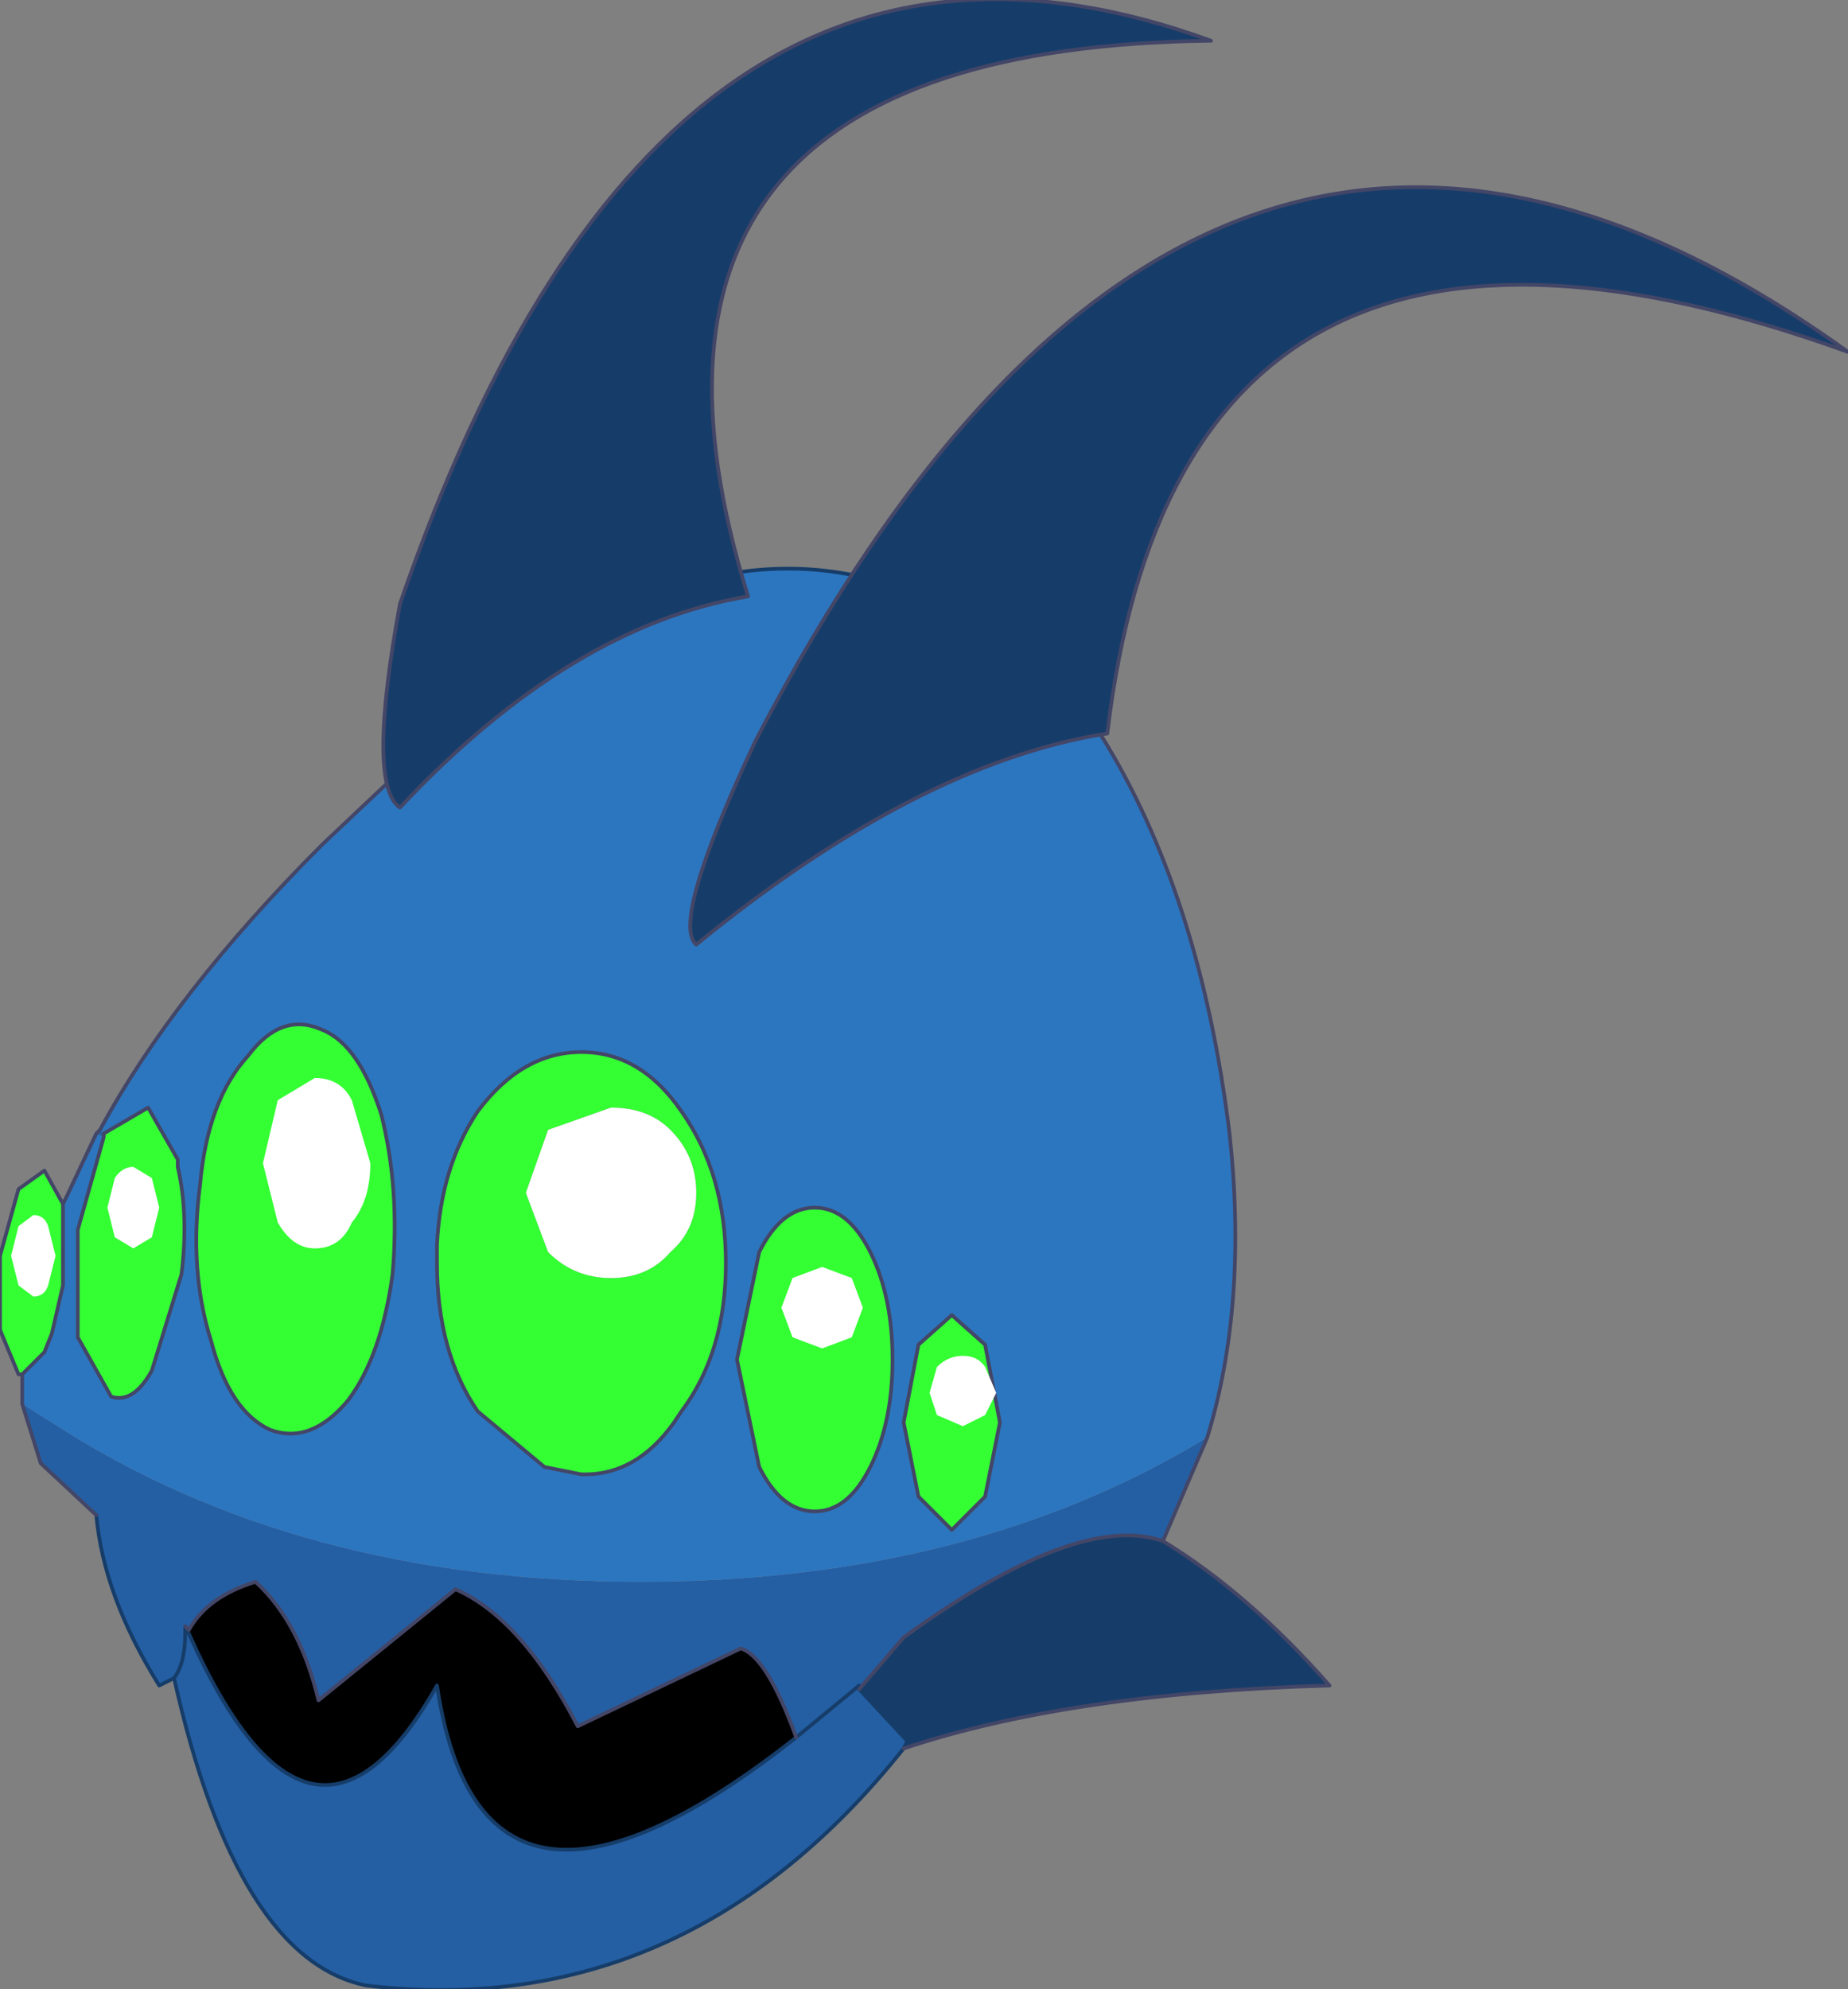 <?xml version="1.0" encoding="UTF-8" standalone="no"?>
<svg xmlns:xlink="http://www.w3.org/1999/xlink" height="26.85px" width="24.95px" xmlns="http://www.w3.org/2000/svg">
  <rect width="100%" height="100%" fill="#808080" stroke="none"/>
  <g transform="matrix(1.0, 0.0, 0.0, 1.0, 12.5, 15.7)">
    <path d="M3.2 5.1 Q4.35 5.8 5.45 7.05 1.95 7.15 -0.3 7.9 L-0.25 7.8 -0.9 7.1 -0.3 6.4 Q2.05 4.7 3.2 5.1" fill="#163d69" fill-rule="evenodd" stroke="none"/>
    <path d="M-12.2 2.85 L-12.25 2.85 -12.5 2.25 -12.5 1.25 -12.25 0.35 -11.9 0.1 -11.65 0.55 -11.65 0.6 -11.65 1.65 -11.8 2.3 -11.9 2.55 -12.2 2.85 M0.35 4.95 L-0.1 4.5 -0.3 3.5 -0.1 2.45 0.35 2.05 0.8 2.45 1.0 3.5 0.8 4.5 0.35 4.95 M-11.1 -0.4 L-10.5 -0.75 -10.1 -0.05 -10.1 0.05 Q-9.95 0.7 -10.05 1.5 L-10.45 2.8 Q-10.7 3.25 -11.0 3.15 L-11.45 2.35 -11.45 0.9 -11.1 -0.35 -11.1 -0.4 M-3.45 -0.45 Q-3.75 -0.75 -4.25 -0.75 L-5.1 -0.45 -5.4 0.4 -5.1 1.2 Q-4.75 1.55 -4.25 1.55 -3.75 1.55 -3.45 1.2 -3.1 0.9 -3.1 0.4 -3.1 -0.1 -3.45 -0.45 M-3.3 -0.7 Q-2.7 0.15 -2.7 1.35 -2.7 2.55 -3.3 3.35 L-3.4 3.5 Q-3.9 4.2 -4.6 4.2 L-4.65 4.2 -5.15 4.1 -6.05 3.35 Q-6.6 2.55 -6.6 1.35 L-6.6 1.1 Q-6.55 0.05 -6.05 -0.7 -5.45 -1.5 -4.65 -1.5 -3.85 -1.5 -3.3 -0.7 M-9.15 -1.45 Q-8.7 -2.05 -8.15 -1.8 -7.65 -1.6 -7.35 -0.65 -7.1 0.35 -7.2 1.5 -7.35 2.6 -7.8 3.2 -8.3 3.8 -8.85 3.6 -9.4 3.35 -9.65 2.4 -9.95 1.45 -9.8 0.3 -9.7 -0.85 -9.15 -1.45 M-0.45 2.65 Q-0.45 3.5 -0.75 4.1 -1.05 4.7 -1.5 4.7 -1.95 4.7 -2.25 4.1 L-2.55 2.65 -2.25 1.2 Q-1.95 0.6 -1.5 0.6 -1.05 0.6 -0.75 1.2 -0.45 1.8 -0.45 2.65" fill="#33ff33" fill-rule="evenodd" stroke="none"/>
    <path d="M3.8 3.7 L3.2 5.1 Q2.05 4.7 -0.3 6.4 L-0.9 7.1 -0.25 7.8 -0.3 7.9 Q-3.25 11.6 -7.55 11.1 -9.3 10.75 -10.15 6.95 L-10.35 7.05 Q-11.1 5.85 -11.2 4.75 L-11.95 4.05 -12.2 3.25 -11.8 3.5 Q-8.5 5.65 -3.85 5.65 0.6 5.65 3.8 3.7 M-11.2 -0.4 L-11.15 -0.45 -11.1 -0.4 -11.1 -0.35 -11.2 -0.4 M-9.95 6.35 Q-8.3 10.05 -6.6 7.05 -6.0 11.1 -1.75 7.75 -2.15 6.65 -2.5 6.55 L-4.7 7.6 Q-5.45 6.15 -6.35 5.75 L-8.2 7.25 Q-8.45 6.2 -9.05 5.65 -9.7 5.85 -9.95 6.3 L-10.0 6.25 -10.0 6.35 -9.95 6.35 M-1.75 7.75 L-0.9 7.05 -0.9 7.1 -0.9 7.05 -1.75 7.75 M-10.0 6.35 Q-10.0 6.75 -10.15 6.95 -10.0 6.75 -10.0 6.35" fill="#245fa4" fill-rule="evenodd" stroke="none"/>
    <path d="M-10.0 6.25 L-9.95 6.35 -10.0 6.35 -10.0 6.25" fill="#205595" fill-rule="evenodd" stroke="none"/>
    <path d="M-3.45 -0.45 Q-3.1 -0.1 -3.1 0.4 -3.1 0.9 -3.45 1.2 -3.75 1.55 -4.25 1.55 -4.75 1.55 -5.1 1.2 L-5.4 0.4 -5.1 -0.45 -4.25 -0.75 Q-3.75 -0.75 -3.45 -0.45" fill="#ffffff" fill-rule="evenodd" stroke="none"/>
    <path d="M-1.75 7.75 Q-6.0 11.1 -6.6 7.05 -8.3 10.05 -9.95 6.35 L-9.95 6.3 Q-9.7 5.85 -9.05 5.65 -8.45 6.2 -8.2 7.25 L-6.35 5.75 Q-5.45 6.15 -4.7 7.6 L-2.5 6.55 Q-2.15 6.65 -1.75 7.75" fill="#000000" fill-rule="evenodd" stroke="none"/>
    <path d="M2.2 -6.0 L2.35 -5.8 Q3.7 -3.65 4.1 -0.4 4.35 1.9 3.8 3.7 0.6 5.65 -3.85 5.65 -8.5 5.65 -11.8 3.5 L-12.2 3.25 -12.2 2.85 -11.9 2.55 -11.8 2.3 -11.65 1.65 -11.65 0.6 -11.65 0.55 -11.6 0.45 -11.2 -0.4 -11.1 -0.35 -11.45 0.9 -11.45 2.35 -11.0 3.15 Q-10.7 3.25 -10.45 2.8 L-10.05 1.5 Q-9.95 0.7 -10.1 0.05 L-10.1 -0.05 -10.5 -0.75 -11.1 -0.4 -11.15 -0.45 Q-10.15 -2.3 -8.15 -4.3 L-6.35 -6.0 Q-1.65 -10.05 2.2 -6.0 M0.35 4.95 L0.8 4.5 1.0 3.5 0.8 2.45 0.35 2.05 -0.1 2.45 -0.3 3.5 -0.1 4.5 0.35 4.95 M-3.3 -0.7 Q-3.85 -1.5 -4.65 -1.5 -5.45 -1.5 -6.05 -0.7 -6.55 0.05 -6.6 1.1 L-6.6 1.35 Q-6.6 2.55 -6.05 3.35 L-5.15 4.1 -4.65 4.2 -4.6 4.2 Q-3.9 4.2 -3.4 3.5 L-3.3 3.35 Q-2.7 2.55 -2.7 1.35 -2.7 0.15 -3.3 -0.7 M-9.15 -1.45 Q-9.7 -0.85 -9.8 0.3 -9.95 1.45 -9.65 2.4 -9.4 3.35 -8.85 3.6 -8.3 3.8 -7.8 3.2 -7.35 2.6 -7.2 1.5 -7.1 0.35 -7.35 -0.65 -7.65 -1.6 -8.15 -1.8 -8.7 -2.05 -9.15 -1.45 M-0.45 2.65 Q-0.45 1.8 -0.75 1.2 -1.05 0.6 -1.5 0.6 -1.95 0.6 -2.25 1.2 L-2.55 2.65 -2.25 4.1 Q-1.95 4.7 -1.5 4.7 -1.05 4.7 -0.75 4.1 -0.45 3.5 -0.45 2.65" fill="#2c76c0" fill-rule="evenodd" stroke="none"/>
    <path d="M-0.3 7.9 Q-3.25 11.6 -7.55 11.1 -9.3 10.75 -10.15 6.95 L-10.35 7.05 Q-11.1 5.85 -11.2 4.75 M-6.35 -6.0 Q-1.65 -10.05 2.2 -6.0 M-9.95 6.35 Q-8.3 10.05 -6.6 7.05 -6.0 11.1 -1.75 7.75 L-0.9 7.05 -0.9 7.1 -0.25 7.8 -0.3 7.9 M-9.95 6.35 L-10.0 6.25 -10.0 6.35 Q-10.0 6.75 -10.15 6.95" fill="none" stroke="#163d69" stroke-linecap="round" stroke-linejoin="round" stroke-width="0.05"/>
    <path d="M2.2 -6.0 L2.35 -5.8 Q3.7 -3.65 4.1 -0.4 4.35 1.9 3.8 3.7 L3.2 5.1 Q4.35 5.8 5.45 7.05 1.95 7.15 -0.3 7.9 M-11.2 4.75 L-11.95 4.05 -12.2 3.25 -12.2 2.85 -12.25 2.85 -12.5 2.25 -12.5 1.25 -12.25 0.35 -11.9 0.1 -11.65 0.55 -11.6 0.45 -11.2 -0.4 -11.15 -0.45 Q-10.15 -2.3 -8.15 -4.3 L-6.35 -6.0 M0.35 4.95 L-0.1 4.5 -0.3 3.5 -0.1 2.45 0.35 2.05 0.8 2.45 1.0 3.5 0.8 4.5 0.35 4.95 M-11.1 -0.4 L-10.5 -0.75 -10.1 -0.05 -10.1 0.05 Q-9.95 0.7 -10.05 1.5 L-10.45 2.8 Q-10.7 3.25 -11.0 3.15 L-11.45 2.35 -11.45 0.9 -11.1 -0.35 -11.1 -0.4 M-3.3 -0.7 Q-2.7 0.15 -2.7 1.35 -2.7 2.55 -3.3 3.35 L-3.4 3.5 Q-3.9 4.2 -4.6 4.2 L-4.65 4.2 -5.15 4.1 -6.05 3.35 Q-6.6 2.55 -6.6 1.35 L-6.6 1.1 Q-6.55 0.05 -6.05 -0.7 -5.45 -1.5 -4.65 -1.5 -3.85 -1.5 -3.3 -0.7 M-9.15 -1.45 Q-9.7 -0.85 -9.8 0.3 -9.95 1.45 -9.65 2.4 -9.4 3.35 -8.85 3.6 -8.3 3.8 -7.8 3.2 -7.35 2.6 -7.2 1.5 -7.1 0.35 -7.35 -0.65 -7.65 -1.6 -8.15 -1.8 -8.7 -2.05 -9.15 -1.45 M-0.45 2.65 Q-0.45 3.5 -0.75 4.1 -1.05 4.7 -1.5 4.7 -1.95 4.7 -2.25 4.1 L-2.55 2.65 -2.25 1.2 Q-1.95 0.6 -1.5 0.6 -1.05 0.6 -0.75 1.2 -0.45 1.8 -0.45 2.65 M-1.75 7.75 Q-2.15 6.65 -2.5 6.55 L-4.7 7.6 Q-5.45 6.15 -6.35 5.75 L-8.2 7.25 Q-8.45 6.2 -9.05 5.65 -9.7 5.85 -9.95 6.3 L-10.0 6.25 M3.2 5.1 Q2.05 4.7 -0.3 6.4 L-0.9 7.1 M-12.2 2.85 L-11.9 2.55 -11.8 2.3 -11.65 1.65 -11.65 0.6 -11.65 0.55" fill="none" stroke="#434667" stroke-linecap="round" stroke-linejoin="round" stroke-width="0.05"/>
    <path d="M-7.75 -0.85 L-7.5 0.0 Q-7.5 0.5 -7.75 0.8 -7.9 1.15 -8.25 1.15 -8.55 1.15 -8.75 0.8 L-8.95 0.0 -8.75 -0.85 -8.25 -1.15 Q-7.9 -1.15 -7.75 -0.85" fill="#ffffff" fill-rule="evenodd" stroke="none"/>
    <path d="M-10.7 1.15 L-10.95 1.0 -11.05 0.6 -10.95 0.2 Q-10.85 0.05 -10.7 0.05 L-10.45 0.2 -10.35 0.6 -10.45 1.0 -10.7 1.15" fill="#ffffff" fill-rule="evenodd" stroke="none"/>
    <path d="M-1.4 2.5 L-1.8 2.35 -1.95 1.95 -1.8 1.55 -1.4 1.4 -1.0 1.55 -0.85 1.95 -1.0 2.35 -1.4 2.5" fill="#ffffff" fill-rule="evenodd" stroke="none"/>
    <path d="M-12.05 1.8 L-12.25 1.65 -12.35 1.25 -12.25 0.85 -12.05 0.7 Q-11.9 0.7 -11.85 0.85 L-11.75 1.25 -11.85 1.65 Q-11.9 1.8 -12.05 1.8" fill="#ffffff" fill-rule="evenodd" stroke="none"/>
    <path d="M0.5 3.55 L0.15 3.4 0.05 3.1 0.15 2.75 Q0.3 2.6 0.5 2.6 0.7 2.6 0.8 2.75 L0.95 3.1 0.8 3.4 0.5 3.55" fill="#ffffff" fill-rule="evenodd" stroke="none"/>
    <path d="M-7.1 -7.55 Q-3.55 -17.85 3.85 -15.15 -4.7 -15.05 -2.4 -7.65 -4.8 -7.25 -7.1 -4.8 -7.55 -5.1 -7.1 -7.55" fill="#163d69" fill-rule="evenodd" stroke="none"/>
    <path d="M-7.1 -7.55 Q-3.55 -17.85 3.85 -15.15 -4.7 -15.05 -2.4 -7.65 -4.8 -7.25 -7.1 -4.8 -7.55 -5.1 -7.1 -7.55 Z" fill="none" stroke="#434667" stroke-linecap="round" stroke-linejoin="round" stroke-width="0.05"/>
    <path d="M2.45 -5.8 Q-0.1 -5.4 -3.1 -2.95 -3.45 -3.25 -2.3 -5.7 3.7 -17.25 12.45 -10.95 3.45 -14.2 2.45 -5.8" fill="#163d69" fill-rule="evenodd" stroke="none"/>
    <path d="M2.45 -5.8 Q-0.1 -5.4 -3.1 -2.95 -3.45 -3.25 -2.3 -5.7 3.7 -17.25 12.45 -10.95 3.45 -14.2 2.45 -5.8 Z" fill="none" stroke="#434667" stroke-linecap="round" stroke-linejoin="round" stroke-width="0.05"/>
  </g>
</svg>

